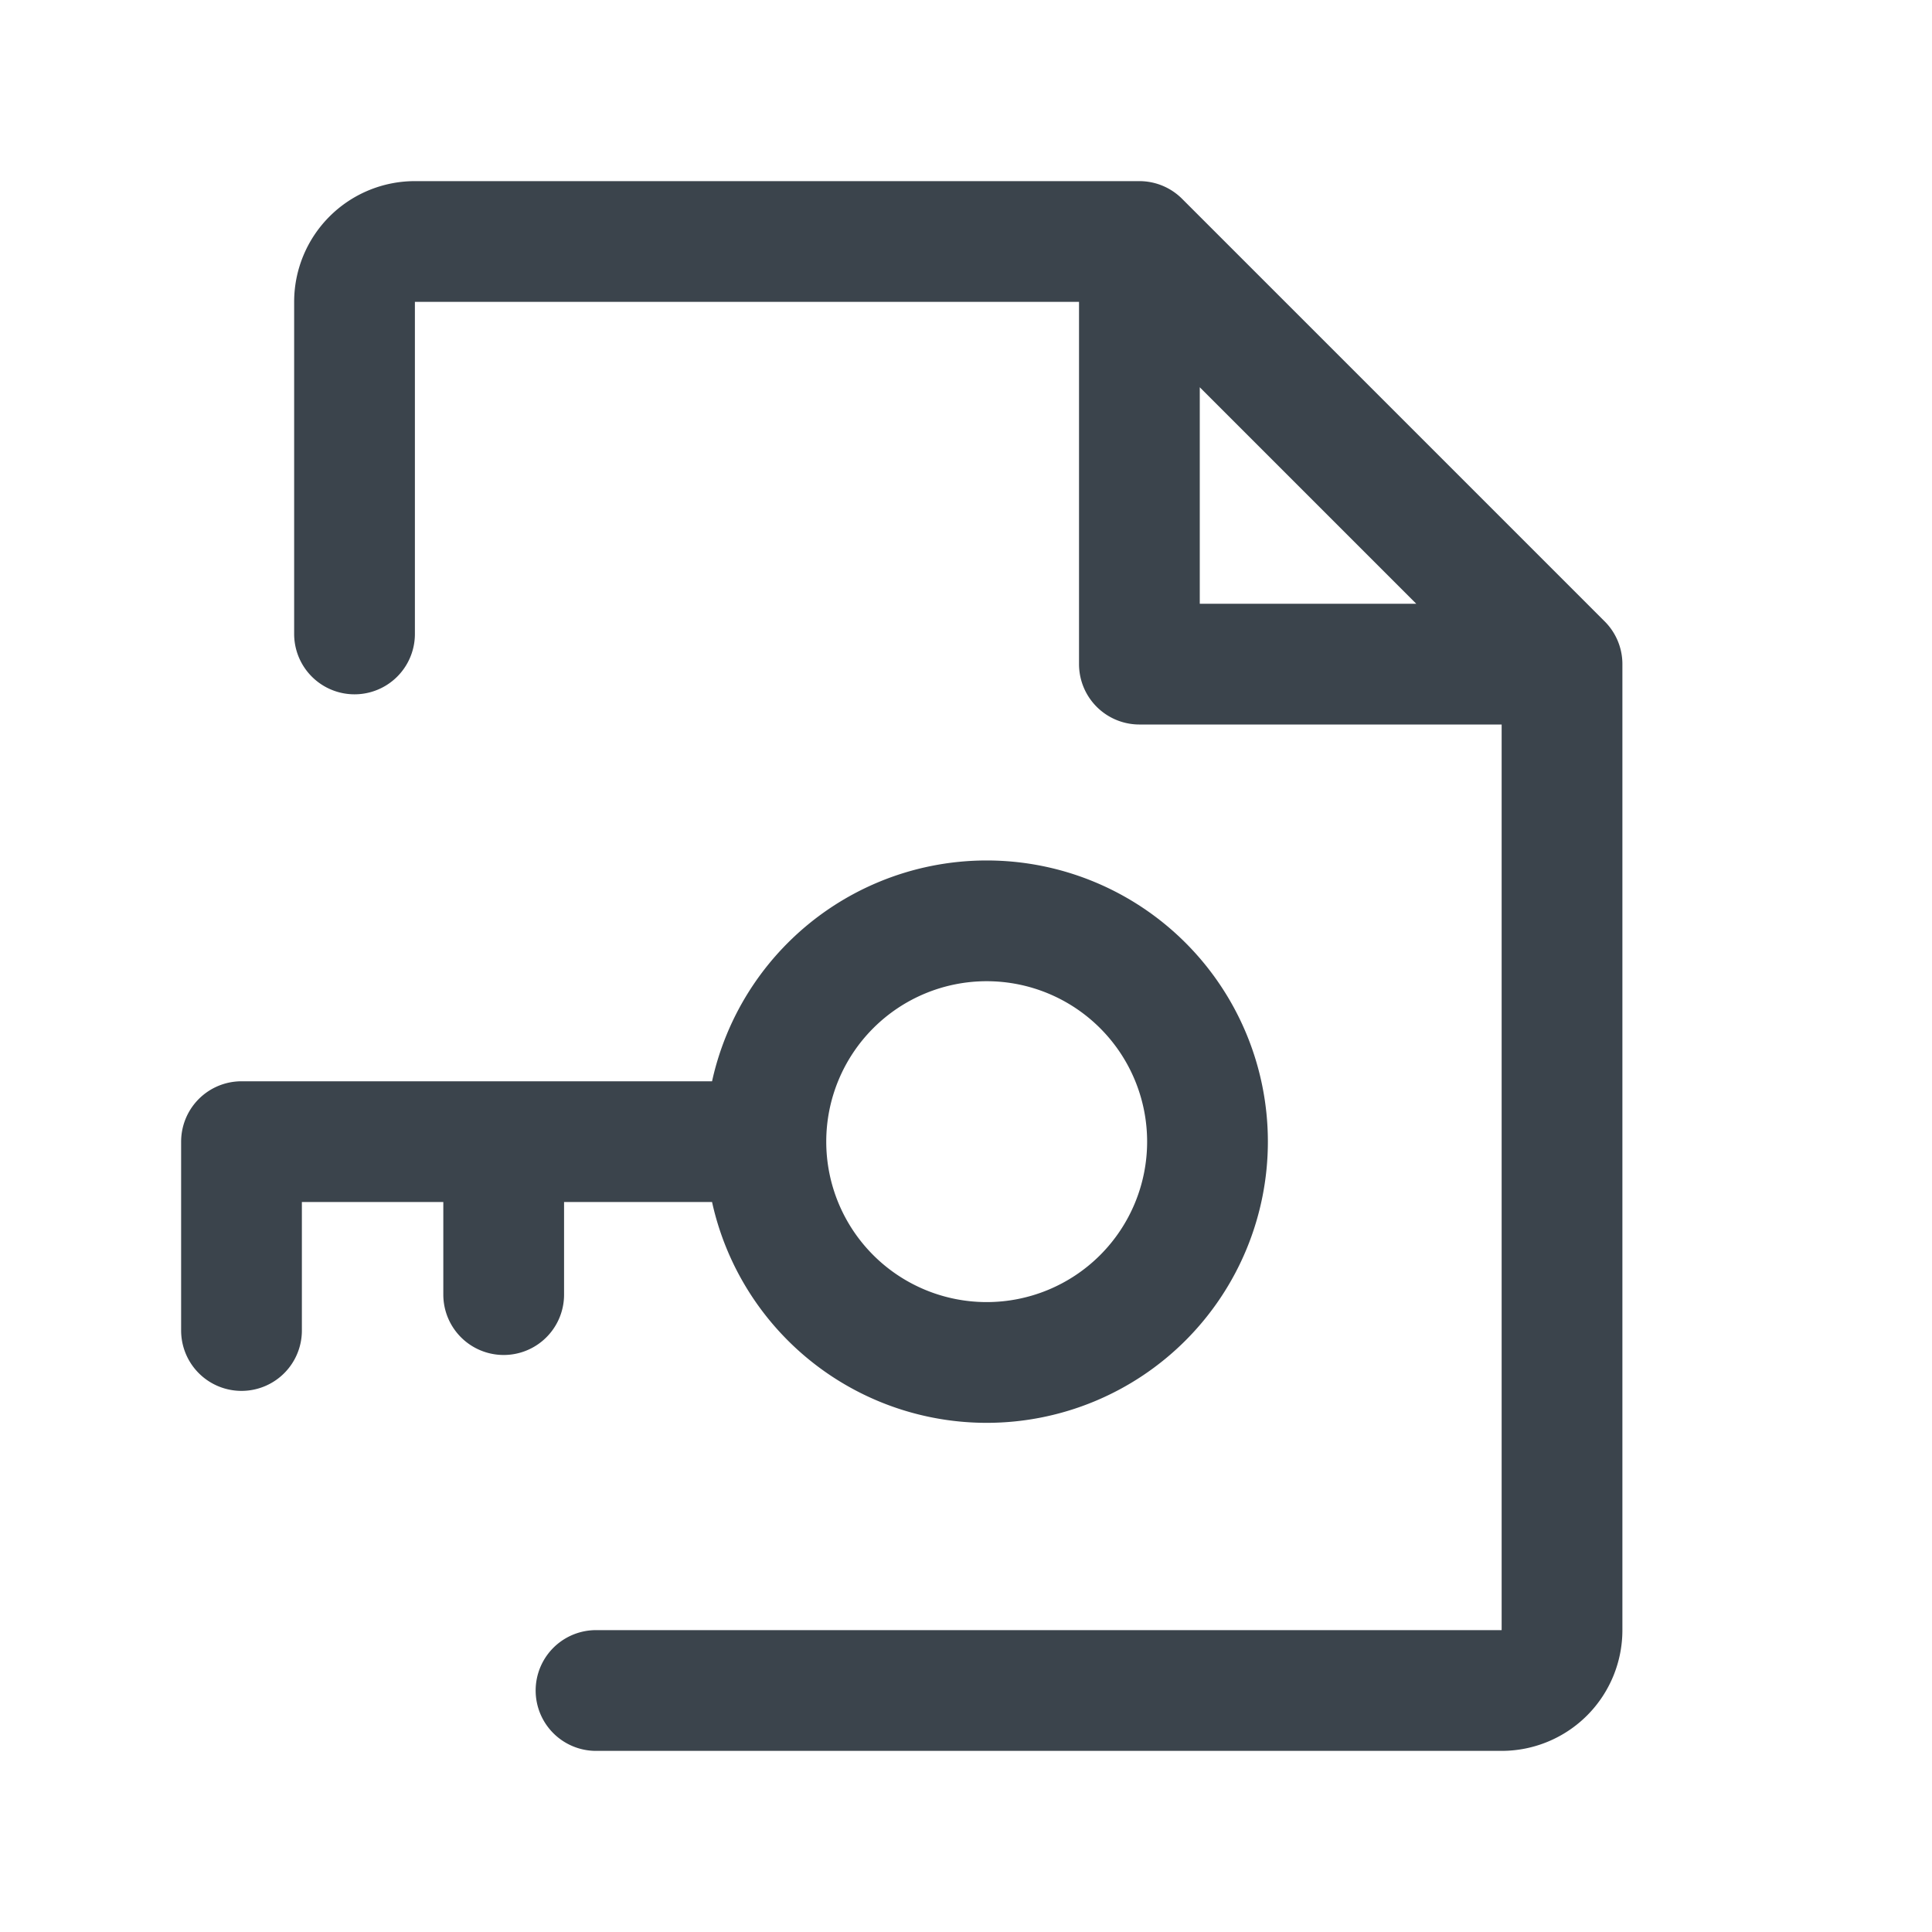 <svg xmlns="http://www.w3.org/2000/svg" width="24" height="24" fill="none" viewBox="0 0 24 24">
  <path stroke="#3B444C" stroke-linecap="round" stroke-linejoin="round" stroke-width="1.5" d="M7.404 21h11.25a.75.75 0 0 0 .75-.75v-12M14.154 3h-9a.75.75 0 0 0-.75.75v4.125M14.154 3l5.25 5.25M14.154 3v5.25h5.25m-9.89 5.932a2.743 2.743 0 1 0 5.486 0 2.743 2.743 0 0 0-5.486 0Zm0 0H3v2.346m3.257-2.346v1.9" vector-effect="non-scaling-stroke"/>
</svg>
